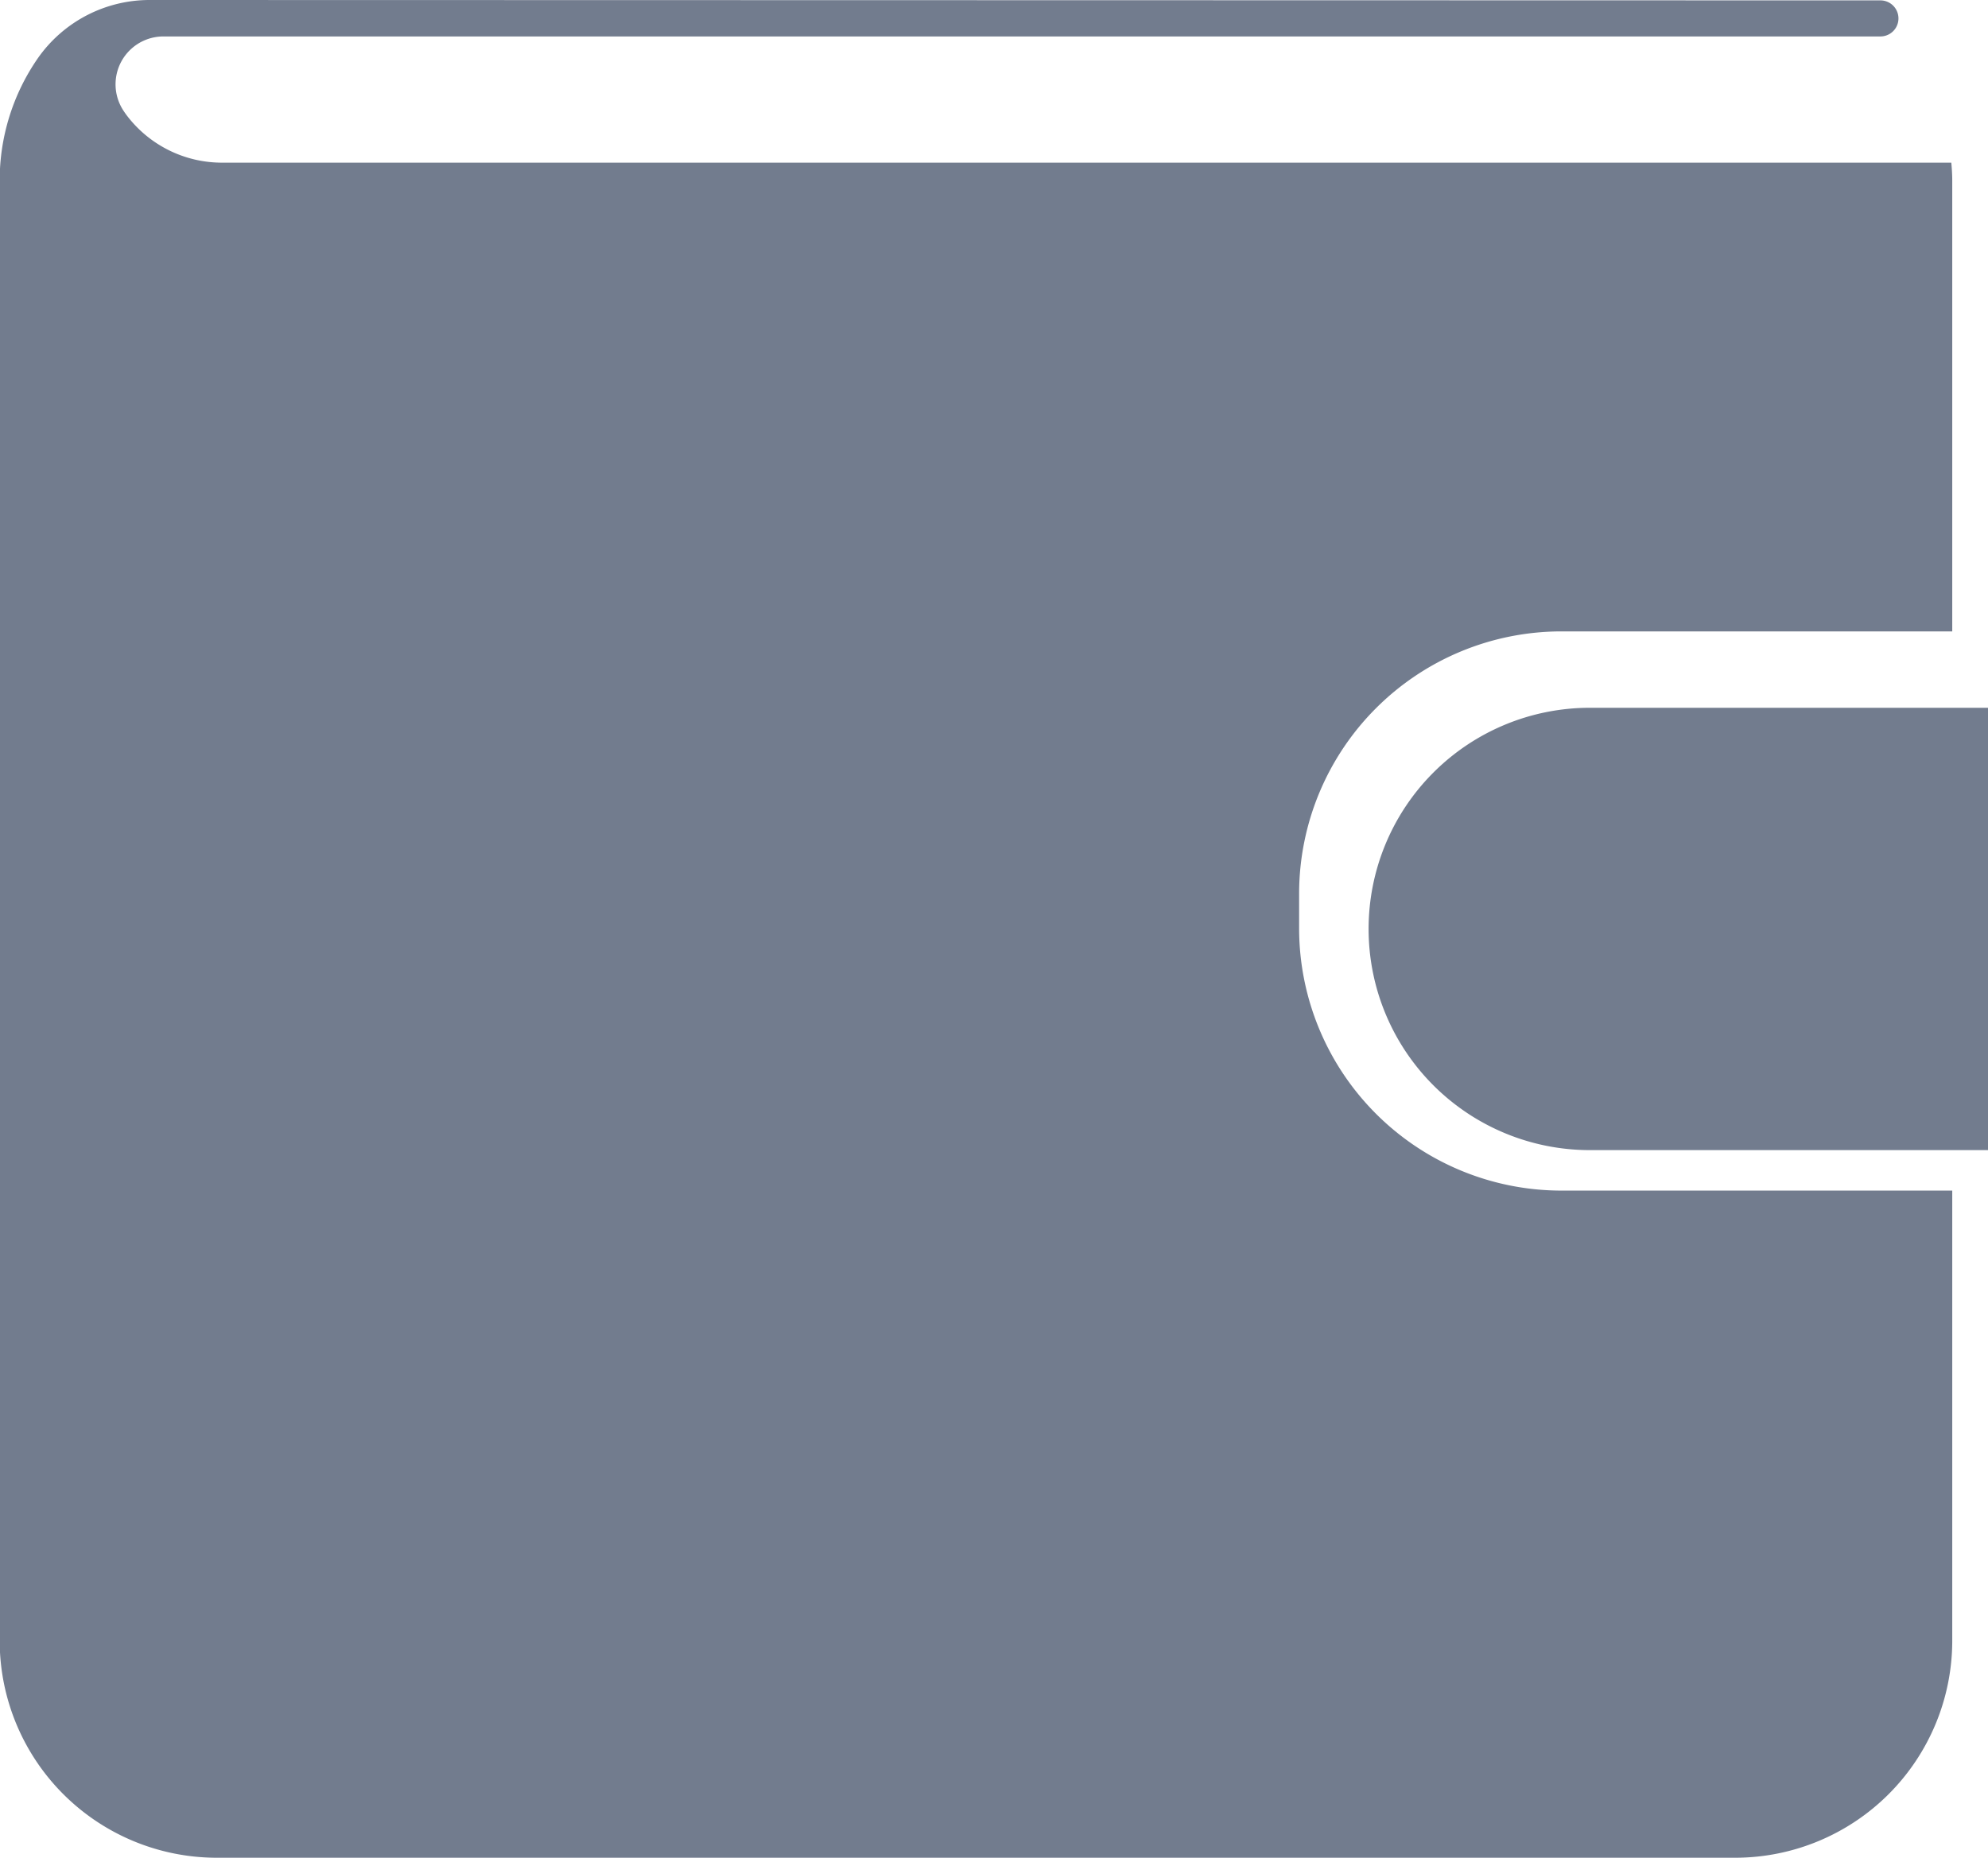 <svg xmlns="http://www.w3.org/2000/svg" width="25.577" height="23.908" viewBox="0 0 25.577 23.908"><defs><style>.a{fill:#727c8e;}</style></defs><g transform="translate(-907.67 -310)"><path class="a" d="M2.846,0H7.969a0,0,0,0,1,0,0V5.692a0,0,0,0,1,0,0H2.846A2.846,2.846,0,0,1,0,2.846v0A2.846,2.846,0,0,1,2.846,0Z" transform="translate(925.278 319.108)"/><path class="a" d="M909.6,310a1.754,1.754,0,0,0-1.445.752,2.757,2.757,0,0,0-.489,1.569v18.8a2.794,2.794,0,0,0,2.785,2.785h19.551a2.794,2.794,0,0,0,2.785-2.785v-5.8h-5.037a3.376,3.376,0,0,1-3.366-3.366v-.464a3.376,3.376,0,0,1,3.366-3.366h5.037v-5.8c0-.078-.005-.155-.012-.232H910.549a1.536,1.536,0,0,1-1.257-.62c-.012-.017-.024-.034-.035-.051a.616.616,0,0,1,.515-.953h22.091a.232.232,0,1,0,0-.464Z" transform="translate(0)"/></g></svg>